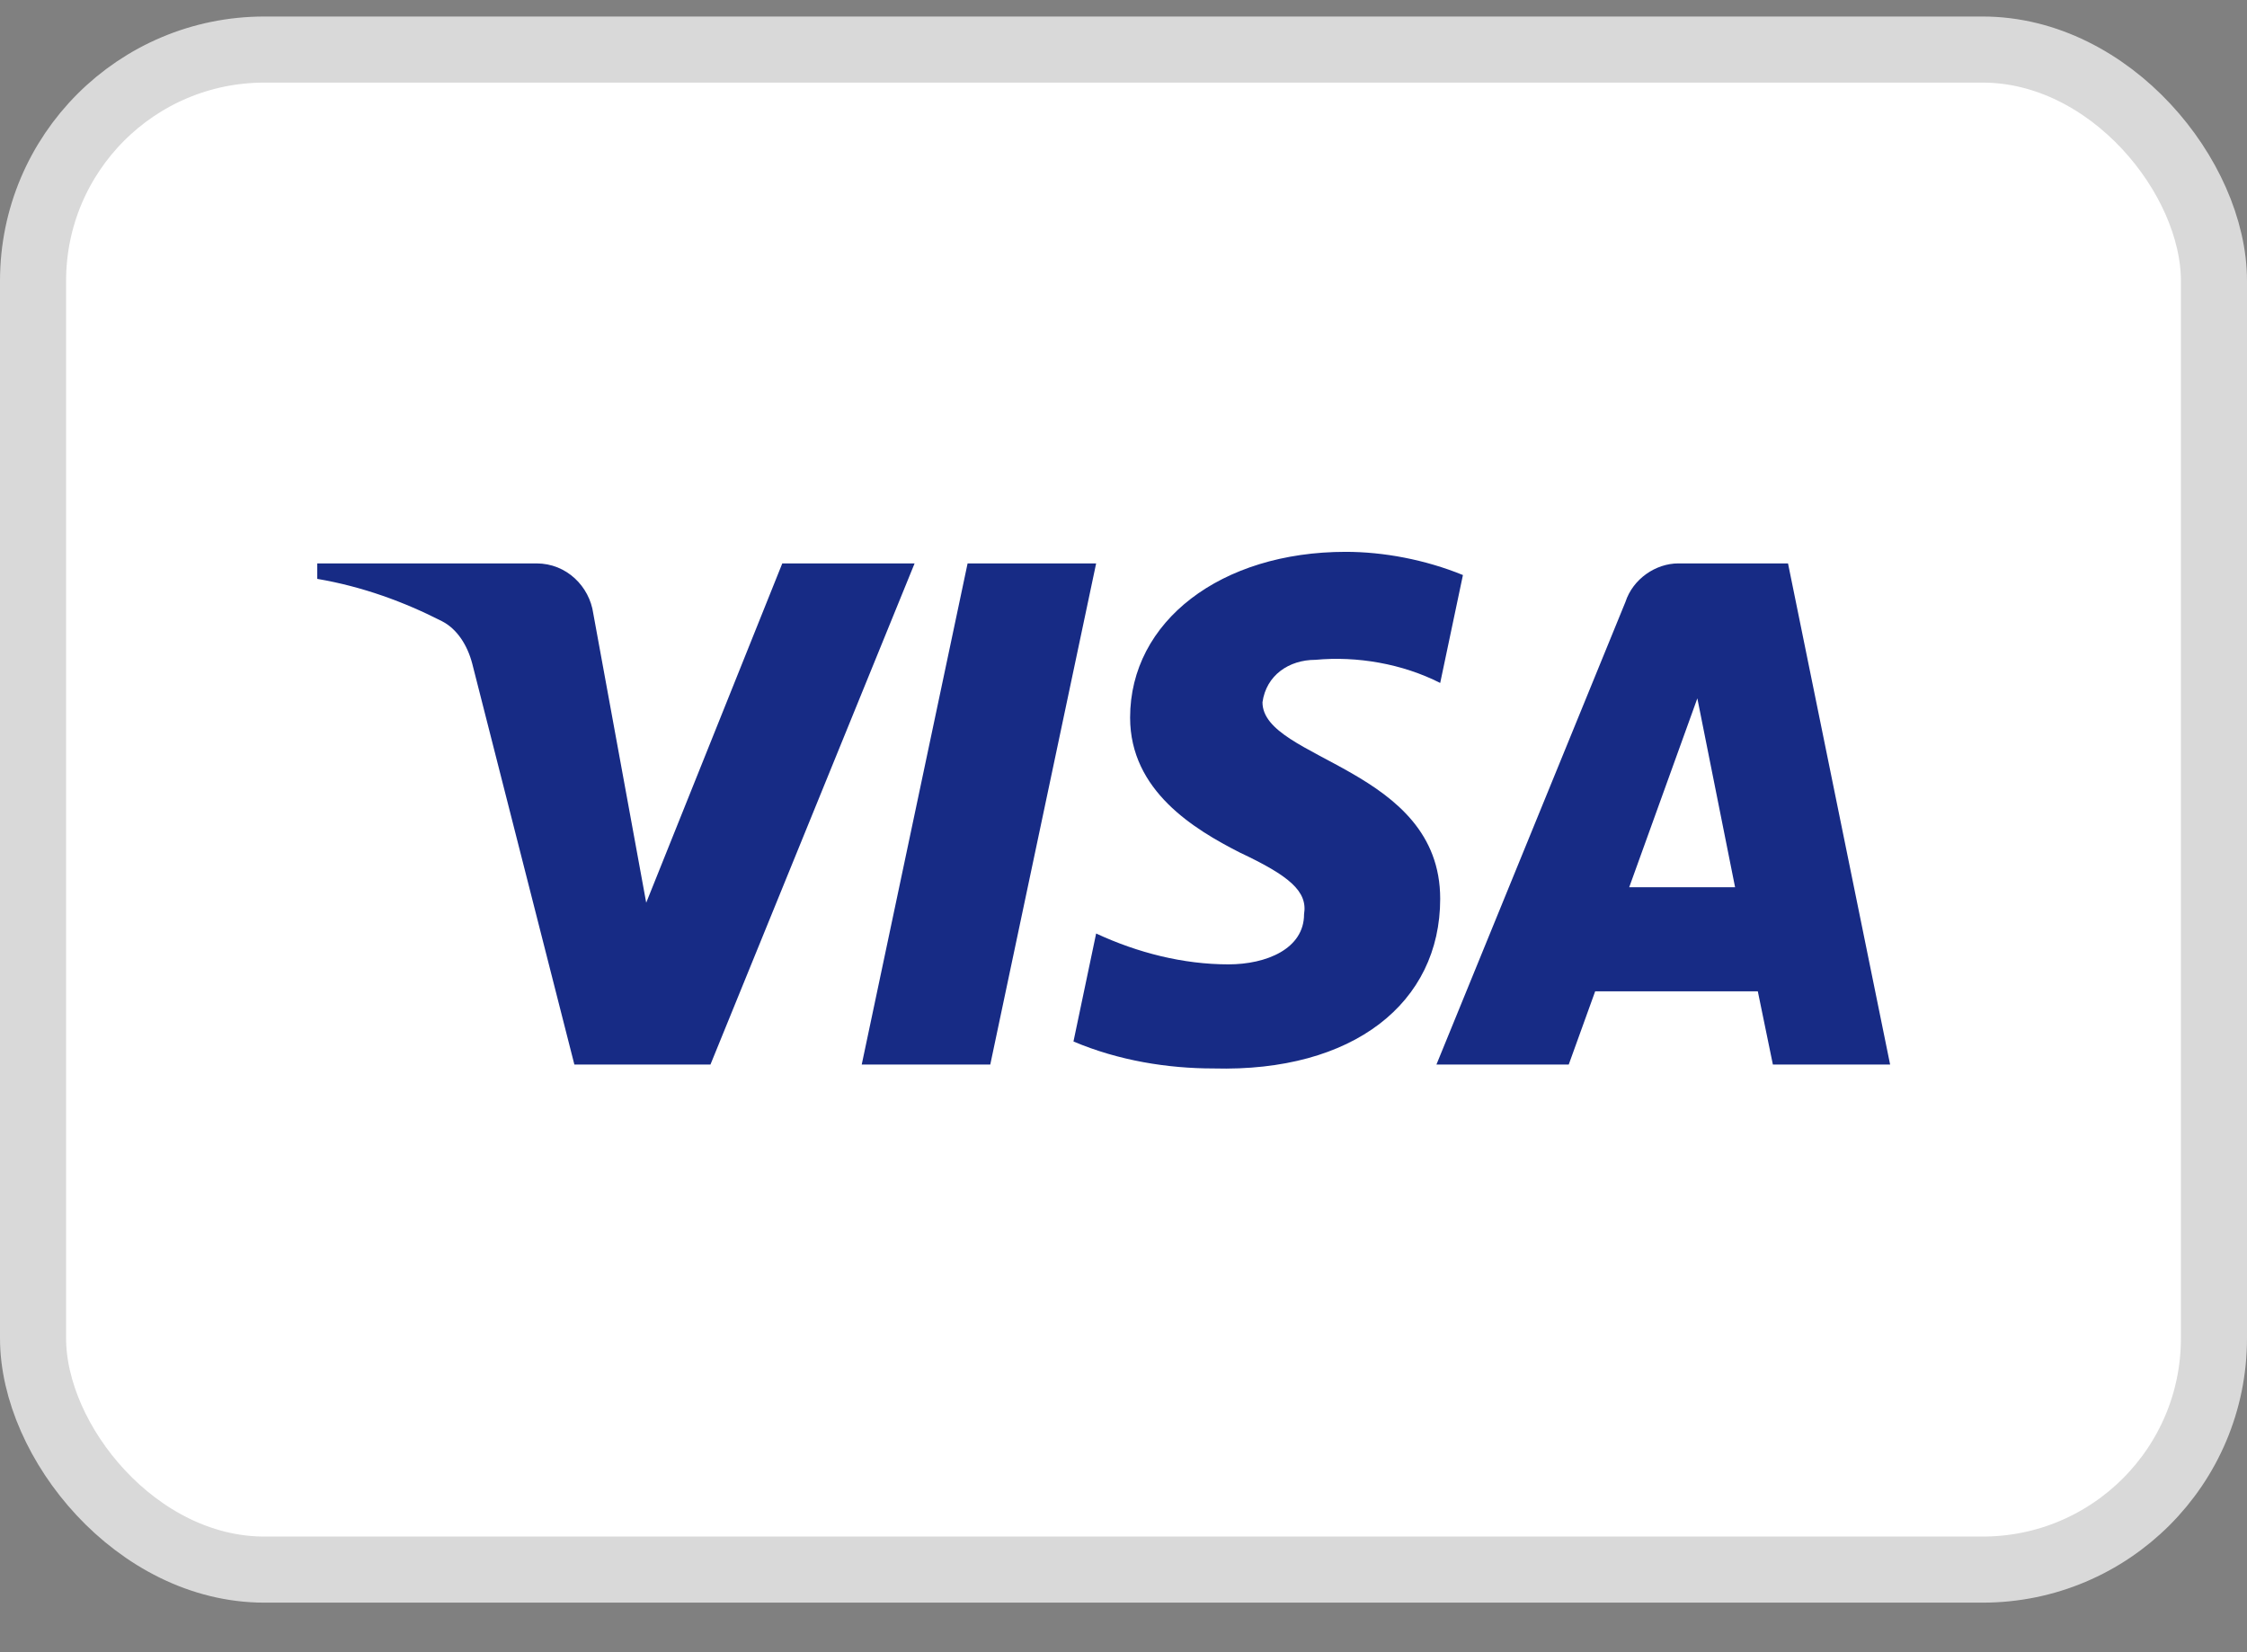 <svg width="34" height="25" viewBox="0 0 34 25" fill="none" xmlns="http://www.w3.org/2000/svg">
<rect x="0" y="0" width="34" height="25" fill="#808080" stroke="none"/>
<rect x="0.5" y="0.75" width="33" height="23" rx="3.5" fill="white" stroke="#D9D9D9"/>
<path fill-rule="evenodd" clip-rule="evenodd" d="M10.75 16.108H8.691L7.146 10.043C7.073 9.763 6.917 9.517 6.688 9.4C6.117 9.108 5.487 8.876 4.8 8.759V8.525H8.118C8.576 8.525 8.92 8.876 8.977 9.283L9.778 13.659L11.837 8.525H13.839L10.75 16.108ZM14.984 16.108H13.039L14.641 8.525H16.586L14.984 16.108ZM19.103 10.626C19.16 10.217 19.503 9.984 19.904 9.984C20.534 9.925 21.22 10.043 21.792 10.334L22.136 8.701C21.563 8.467 20.933 8.35 20.362 8.35C18.474 8.35 17.1 9.4 17.1 10.858C17.1 11.967 18.073 12.55 18.76 12.9C19.503 13.25 19.79 13.484 19.732 13.834C19.732 14.358 19.16 14.592 18.589 14.592C17.902 14.592 17.215 14.417 16.586 14.125L16.243 15.759C16.93 16.05 17.673 16.167 18.36 16.167C20.477 16.225 21.792 15.175 21.792 13.6C21.792 11.617 19.103 11.5 19.103 10.626ZM28.6 16.108L27.055 8.525H25.396C25.053 8.525 24.709 8.759 24.595 9.108L21.735 16.108H23.737L24.137 15H26.598L26.826 16.108H28.6ZM25.683 10.567L26.254 13.425H24.652L25.683 10.567Z" fill="#172B85"/>
</svg>
